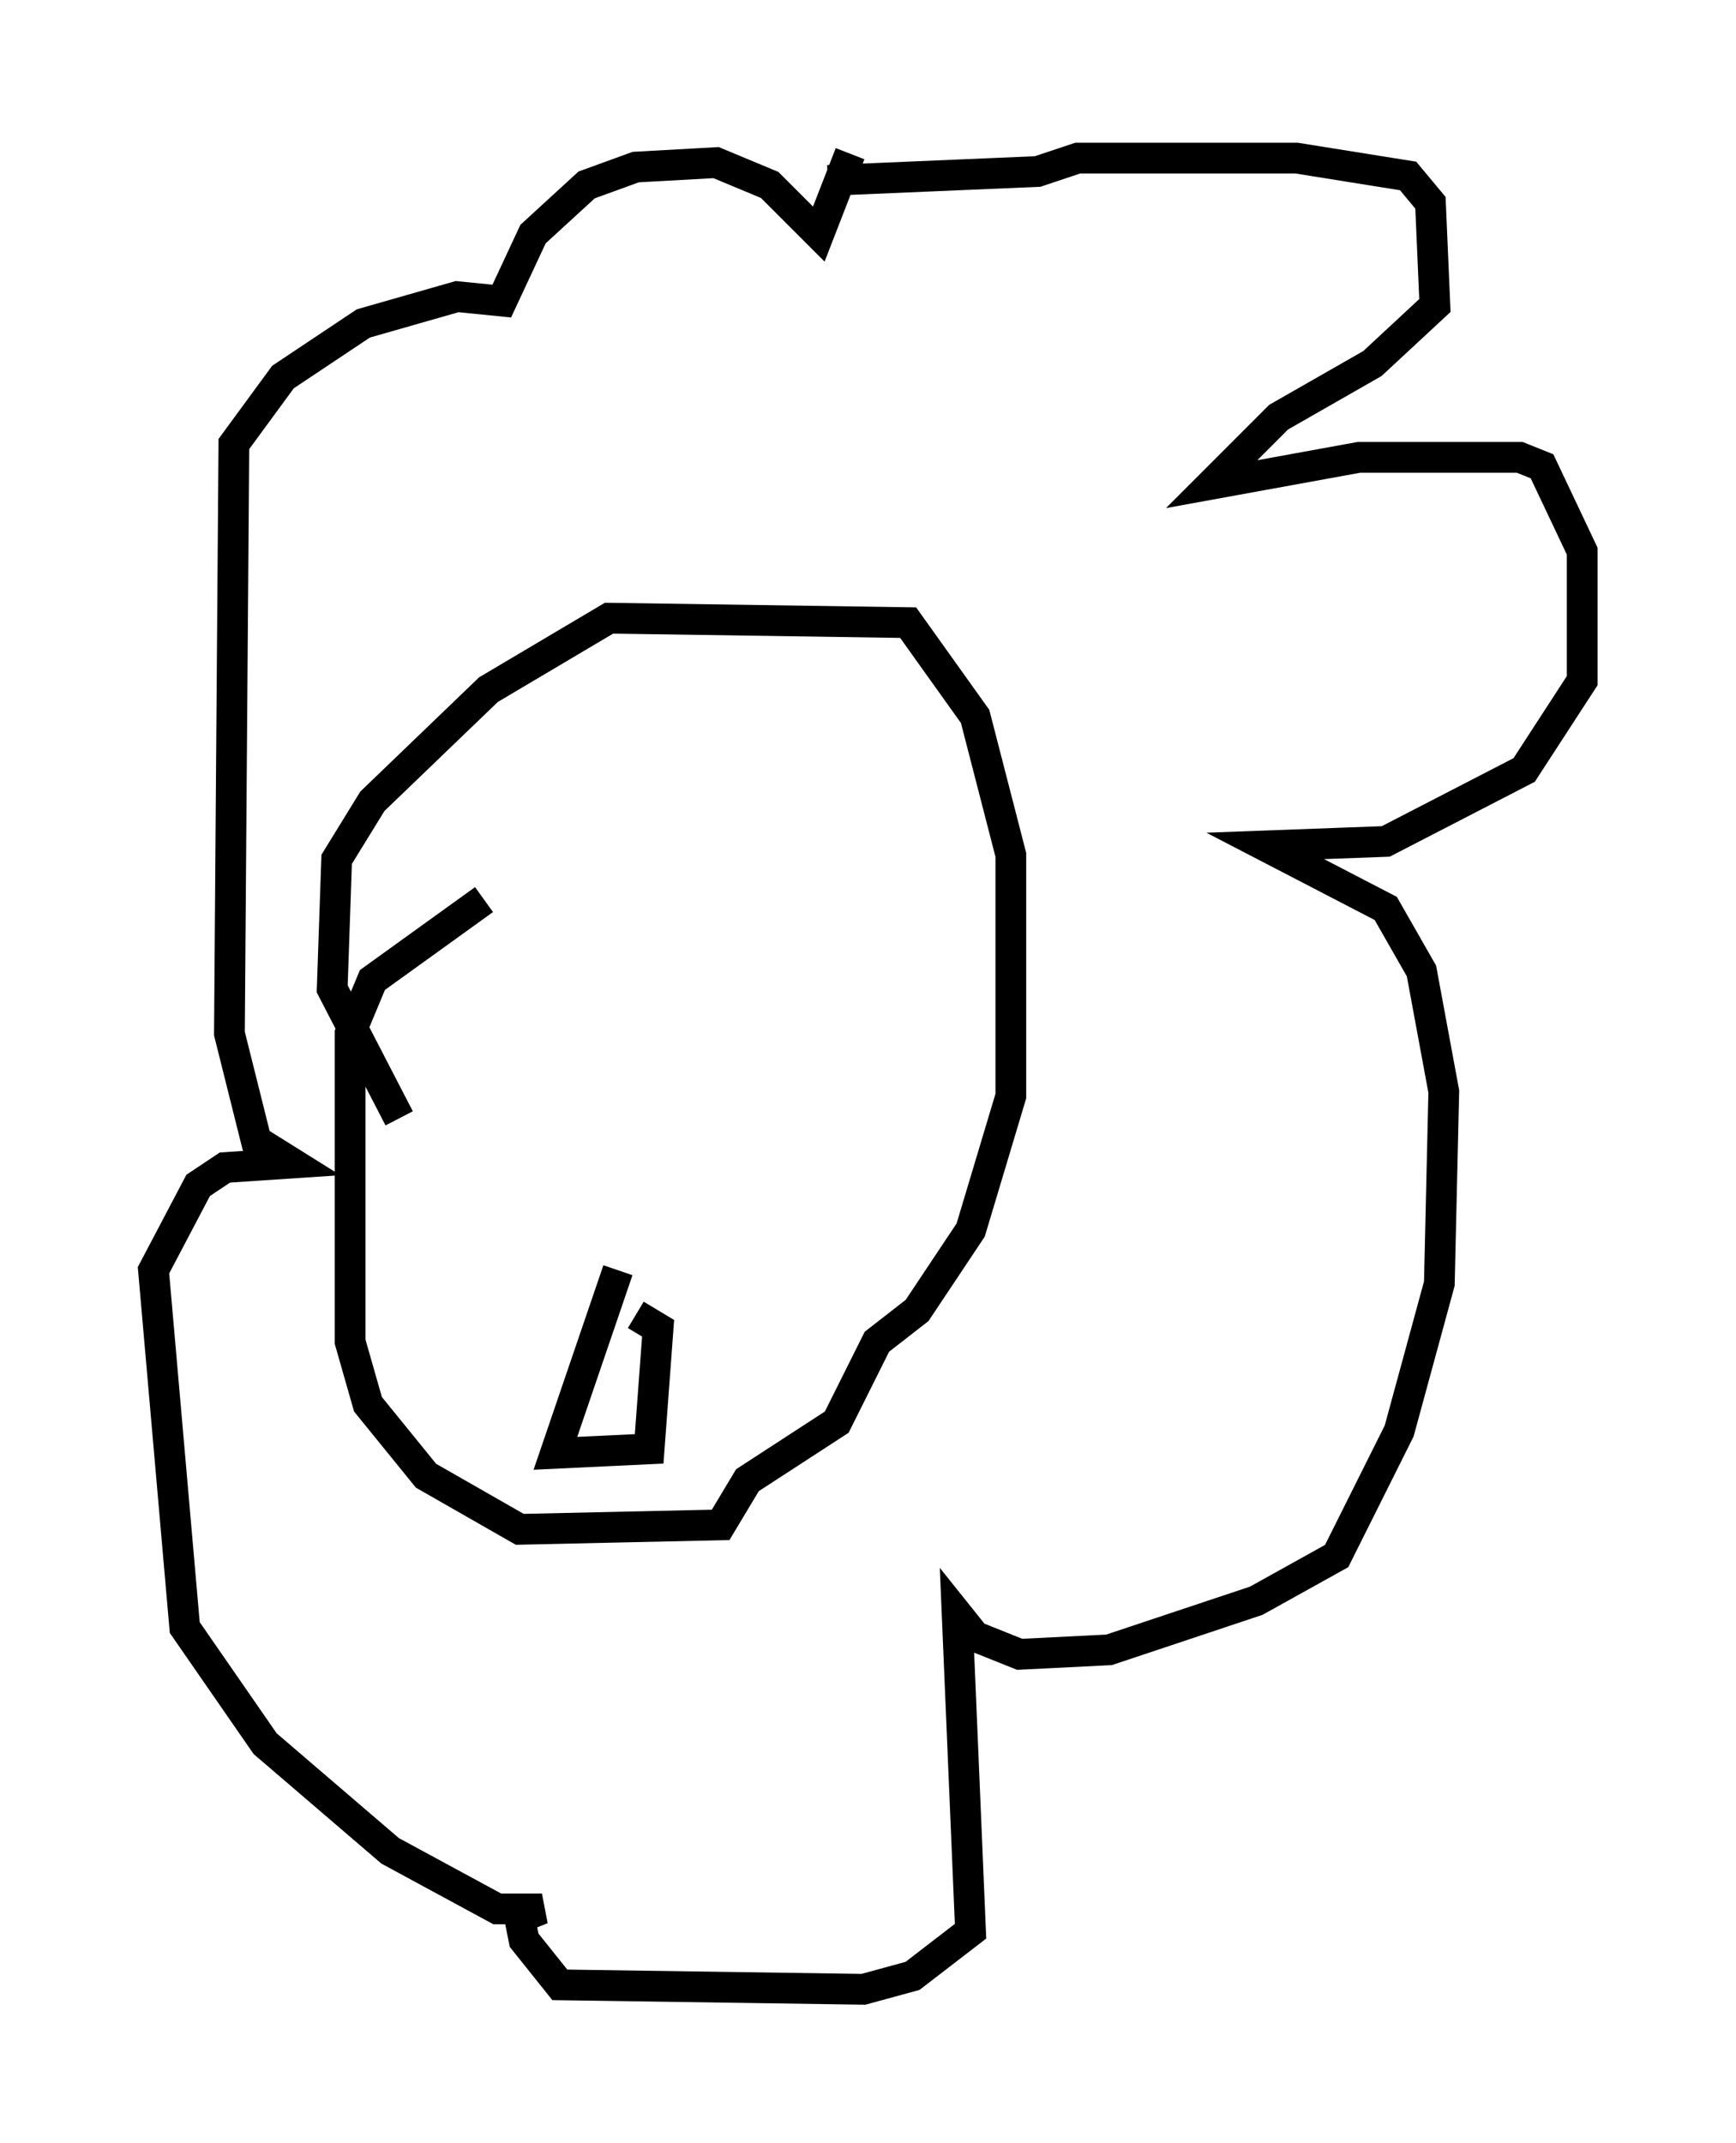 <?xml version="1.0" encoding="utf-8" ?>
<svg baseProfile="full" height="69.698" version="1.1" width="56.48" xmlns="http://www.w3.org/2000/svg" xmlns:ev="http://www.w3.org/2001/xml-events" xmlns:xlink="http://www.w3.org/1999/xlink"><defs /><rect fill="white" height="69.698" width="56.48" x="0" y="0" /><path d="M17.201, 26.933 m-1.453, 2.324 l-3.631, 2.615 -0.726, 1.743 l0.0, 10.022 0.581, 2.034 l1.888, 2.324 3.05, 1.743 l6.536, -0.145 0.872, -1.453 l2.905, -1.888 1.307, -2.615 l1.307, -1.017 1.743, -2.615 l1.307, -4.358 0.0, -7.844 l-1.162, -4.503 -2.179, -3.05 l-9.732, -0.145 -3.922, 2.324 l-3.777, 3.631 -1.162, 1.888 l-0.145, 4.212 2.179, 4.212 m7.117, 4.939 l-2.034, 5.955 3.05, -0.145 l0.291, -3.922 -0.726, -0.436 m6.246, -36.894 l6.827, -0.291 1.307, -0.436 l7.117, 0.0 3.631, 0.581 l0.726, 0.872 0.145, 3.341 l-2.034, 1.888 -3.05, 1.743 l-2.179, 2.179 4.793, -0.872 l5.229, 0.0 0.726, 0.291 l1.307, 2.76 0.0, 4.212 l-1.888, 2.905 -4.503, 2.324 l-3.922, 0.145 3.922, 2.034 l1.162, 2.034 0.726, 3.922 l-0.145, 6.246 -1.307, 4.793 l-2.034, 4.067 -2.615, 1.453 l-4.793, 1.598 -2.905, 0.145 l-1.453, -0.581 -0.581, -0.726 l0.436, 10.313 -1.888, 1.453 l-1.598, 0.436 -9.877, -0.145 l-1.162, -1.453 -0.145, -0.726 l0.726, -0.291 -1.453, 0.0 l-3.486, -1.888 -4.067, -3.486 l-2.615, -3.777 -1.017, -11.62 l1.453, -2.76 0.872, -0.581 l2.179, -0.145 -1.162, -0.726 l-0.872, -3.486 0.145, -19.173 l1.598, -2.179 2.615, -1.743 l3.05, -0.872 1.453, 0.145 l1.017, -2.179 1.743, -1.598 l1.598, -0.581 2.615, -0.145 l1.743, 0.726 1.598, 1.598 l1.017, -2.615 " fill="none" stroke="black" stroke-width="1" /></svg>